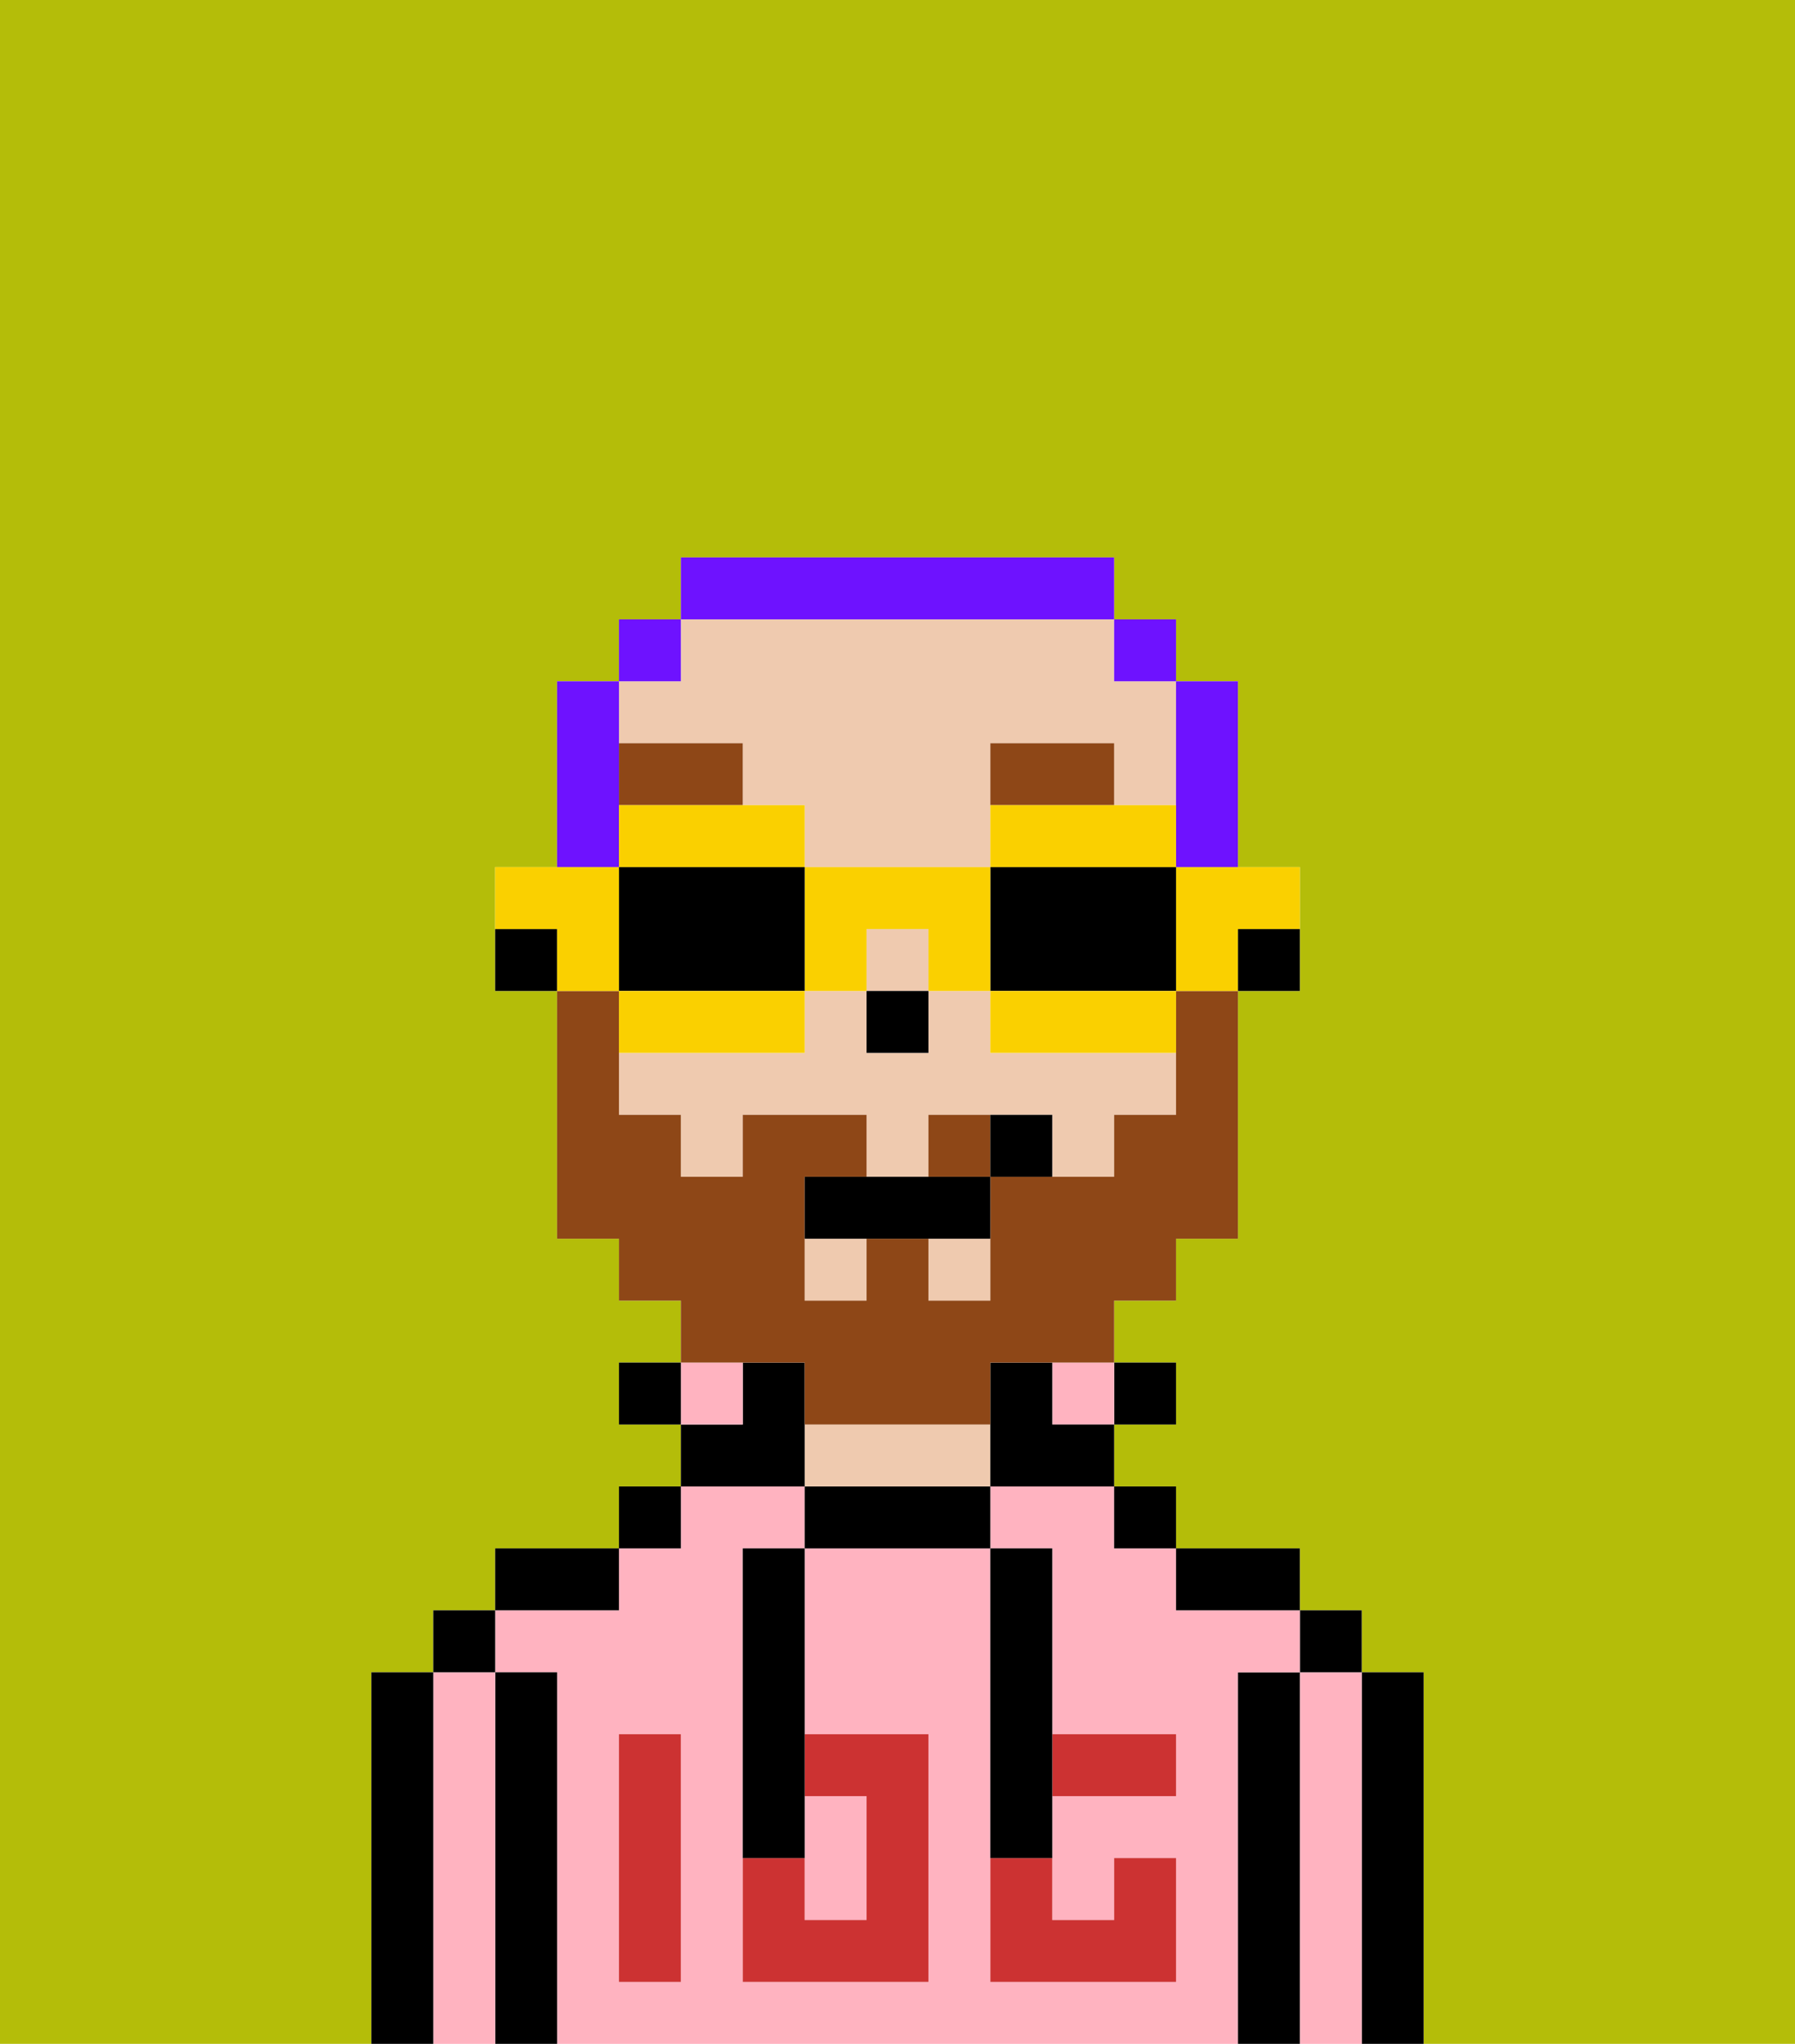 <svg xmlns="http://www.w3.org/2000/svg" viewBox="0 0 29 33"><defs><style>polygon,rect,path{shape-rendering:crispedges;}.qa52-1{fill:#b4bd09;}.qa52-2{fill:#000000;}.qa52-3{fill:#ffb3c0;}.qa52-4{fill:#efcaaf;}.qa52-5{fill:#cc3232;}.qa52-6{fill:#8e4717;}.qa52-7{fill:#8e4717;}.qa52-8{fill:#6e12ff;}.qa52-9{fill:#fad000;}</style></defs><path class="qa52-1" d="M6,32V27H7V26H8V25h2V24h1V23H10V22h1V21H10V20H9V16H8V14H9V11h1V10h1V9h7v1h1v1h1v3h1v2H20v4H19v1H18v1h1v1H18v1h1v1h2v1h1v1h1v6h6V0H0V33H6Z"/><path class="qa52-2" d="M23,27H22v6h1V27Z"/><path class="qa52-3" d="M22,27H21v6h1V27Z"/><rect class="qa52-2" x="21" y="26" width="1" height="1"/><path class="qa52-2" d="M21,27H20v6h1V27Z"/><path class="qa52-3" d="M20,27h1V26H19V25H18V24H16v1h1v3h2v1H17v2h1V30h1v2H16V25H13v3h2v4H12V25h1V24H11v1H10v1H8v1H9v6H20V27Zm-9,2v3H10V28h1Z"/><path class="qa52-2" d="M20,26h1V25H19v1Z"/><rect class="qa52-2" x="18" y="24" width="1" height="1"/><rect class="qa52-2" x="18" y="22" width="1" height="1"/><rect class="qa52-3" x="17" y="22" width="1" height="1"/><path class="qa52-2" d="M13,24v1h3V24H13Z"/><path class="qa52-4" d="M15,23H13v1h3V23Z"/><path class="qa52-2" d="M13,23V22H12v1H11v1h2Z"/><rect class="qa52-3" x="11" y="22" width="1" height="1"/><rect class="qa52-2" x="10" y="24" width="1" height="1"/><rect class="qa52-2" x="10" y="22" width="1" height="1"/><path class="qa52-2" d="M10,25H8v1h2Z"/><path class="qa52-2" d="M9,27H8v6H9V27Z"/><path class="qa52-3" d="M8,27H7v6H8V27Z"/><rect class="qa52-2" x="7" y="26" width="1" height="1"/><path class="qa52-2" d="M7,27H6v6H7V27Z"/><path class="qa52-3" d="M14,31V29H13v2Z"/><path class="qa52-5" d="M14,29v2H13V30H12v2h3V28H13v1Z"/><path class="qa52-5" d="M10,29v3h1V28H10Z"/><path class="qa52-5" d="M18,29h1V28H17v1Z"/><path class="qa52-5" d="M16,31v1h3V30H18v1H17V30H16Z"/><path class="qa52-2" d="M12,26v4h1V25H12Z"/><path class="qa52-2" d="M16,30h1V25H16v5Z"/><path class="qa52-2" d="M20,16h1V15H20Z"/><rect class="qa52-4" x="14" y="15" width="1" height="1"/><rect class="qa52-4" x="13" y="20" width="1" height="1"/><path class="qa52-4" d="M16,17V16H15v1H14V16H13v1H10v1h1v1h1V18h2v1h1V18h2v1h1V18h1V17H16Z"/><rect class="qa52-4" x="15" y="20" width="1" height="1"/><path class="qa52-4" d="M12,12v1h1v1h3V12h2v1h1V11H18V10H11v1H10v1Z"/><path class="qa52-2" d="M17,22H16v2h2V23H17Z"/><path class="qa52-2" d="M8,15v1H9V15Z"/><rect class="qa52-2" x="14" y="16" width="1" height="1"/><path class="qa52-6" d="M18,12H16v1h2Z"/><path class="qa52-6" d="M12,12H10v1h2Z"/><path class="qa52-7" d="M15,18v1h1V18Z"/><path class="qa52-7" d="M13,22v1h3V22h2V21h1V20h1V16H19v2H18v1H16v2H15V20H14v1H13V19h1V18H12v1H11V18H10V16H9v4h1v1h1v1h2Z"/><path class="qa52-2" d="M14,19H13v1h3V19H14Z"/><path class="qa52-2" d="M16,18v1h1V18Z"/><path class="qa52-8" d="M19,14h1V11H19v3Z"/><rect class="qa52-8" x="18" y="10" width="1" height="1"/><path class="qa52-8" d="M18,10V9H11v1h7Z"/><rect class="qa52-8" x="10" y="10" width="1" height="1"/><path class="qa52-8" d="M10,13V11H9v3h1Z"/><path class="qa52-9" d="M19,15v1h1V15h1V14H19Z"/><path class="qa52-9" d="M19,14V13H16v1h3Z"/><path class="qa52-2" d="M19,14H16v2h3V14Z"/><path class="qa52-9" d="M16,16v1h3V16H16Z"/><path class="qa52-9" d="M14,16V15h1v1h1V14H13v2Z"/><path class="qa52-9" d="M13,14V13H10v1h3Z"/><path class="qa52-2" d="M13,16V14H10v2h3Z"/><path class="qa52-9" d="M13,17V16H10v1h3Z"/><path class="qa52-9" d="M10,15V14H8v1H9v1h1Z"/></svg>